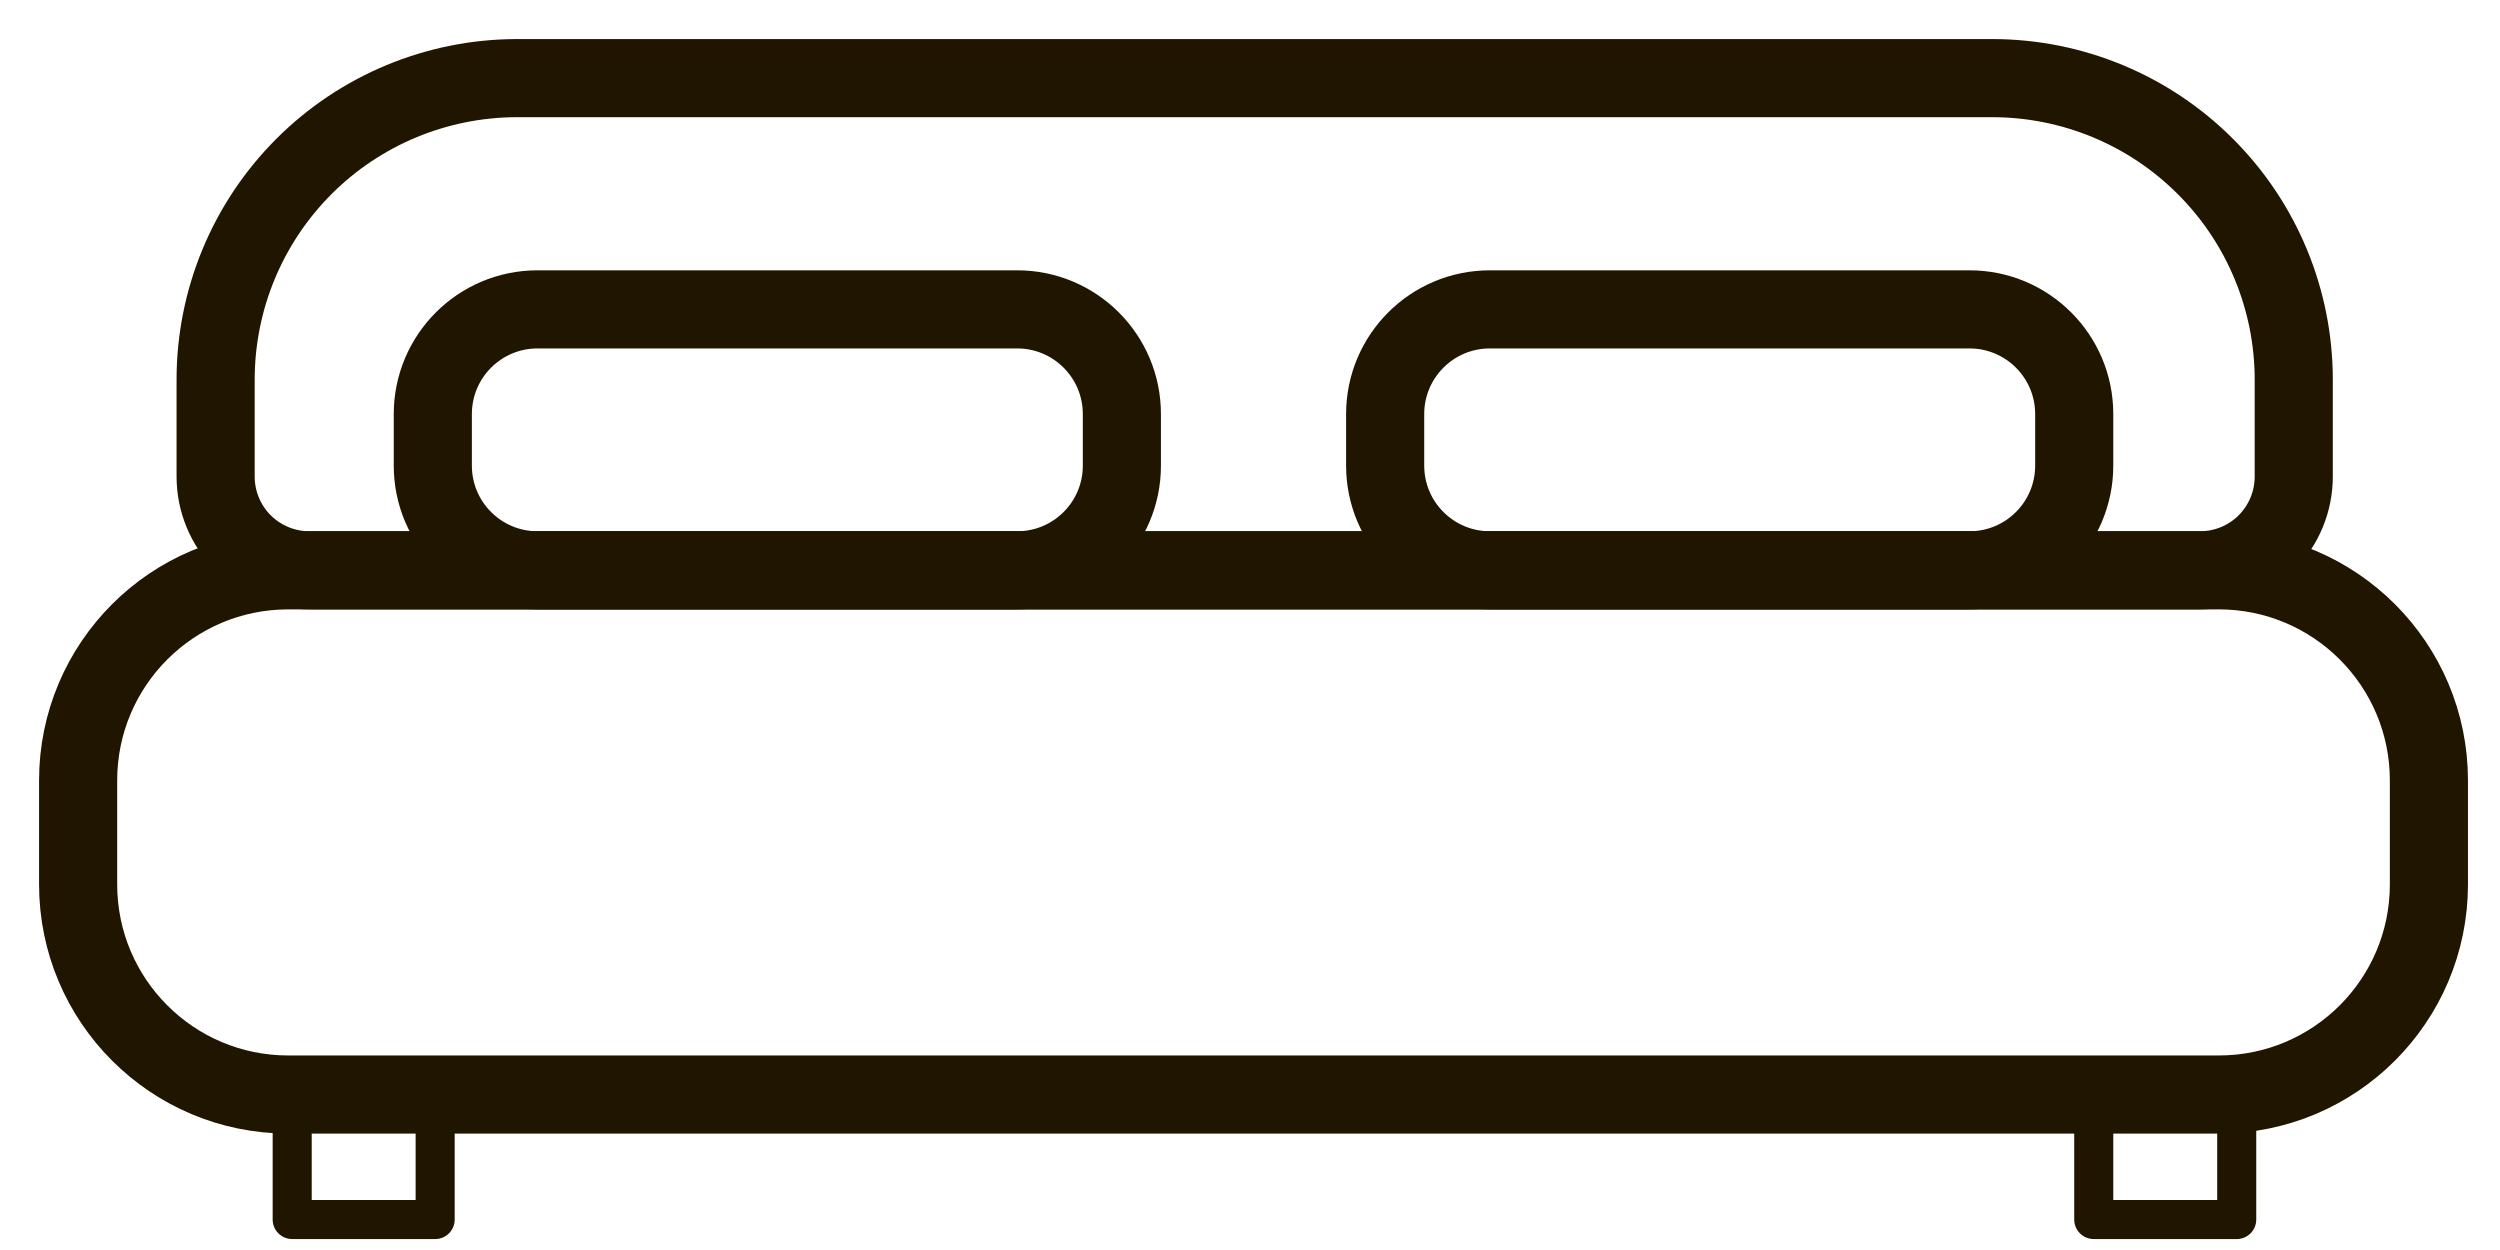 <svg width="32" height="16" viewBox="0 0 32 16" fill="none" xmlns="http://www.w3.org/2000/svg">
<g clip-path="url(#clip0)">
<path d="M28.4 7.3H3.69C2.204 7.3 1 8.504 1 9.99V11.32C1 12.806 2.204 14.01 3.69 14.01H28.4C29.886 14.01 31.09 12.806 31.09 11.32V9.99C31.09 8.504 29.886 7.3 28.4 7.3Z" stroke="#201600" stroke-linecap="round" stroke-linejoin="round"/>
<path d="M13.02 3.96H6.88C6.14 3.96 5.54 4.56 5.54 5.3V5.96C5.54 6.7 6.14 7.3 6.88 7.3H13.02C13.76 7.3 14.36 6.7 14.36 5.96V5.3C14.36 4.56 13.76 3.96 13.02 3.96Z" stroke="#201600" stroke-linecap="round" stroke-linejoin="round"/>
<path d="M25.21 3.96H19.07C18.33 3.96 17.73 4.56 17.73 5.3V5.96C17.73 6.7 18.33 7.3 19.07 7.3H25.21C25.95 7.3 26.55 6.7 26.55 5.96V5.3C26.55 4.56 25.95 3.96 25.21 3.96Z" stroke="#201600" stroke-linecap="round" stroke-linejoin="round"/>
<path d="M6.61 1H25.5C26.524 1 27.506 1.407 28.229 2.131C28.953 2.854 29.36 3.836 29.36 4.86V6.1C29.36 6.418 29.234 6.723 29.009 6.949C28.784 7.174 28.478 7.3 28.16 7.3H3.96C3.642 7.3 3.337 7.174 3.111 6.949C2.886 6.723 2.76 6.418 2.76 6.1V4.86C2.76 3.838 3.165 2.858 3.887 2.134C4.609 1.41 5.588 1.003 6.61 1V1Z" stroke="#201600" stroke-linecap="round" stroke-linejoin="round"/>
<path d="M5.57 14.22H3.74V15.61H5.57V14.22Z" stroke="#201600" stroke-width="0.5" stroke-linecap="round" stroke-linejoin="round"/>
<path d="M28.63 14.22H26.8V15.61H28.63V14.22Z" stroke="#201600" stroke-width="0.5" stroke-linecap="round" stroke-linejoin="round"/>
</g>
<defs>
<clipPath id="clip0">
<rect width="31.59" height="15.86" fill="white"/>
</clipPath>
</defs>
</svg>
